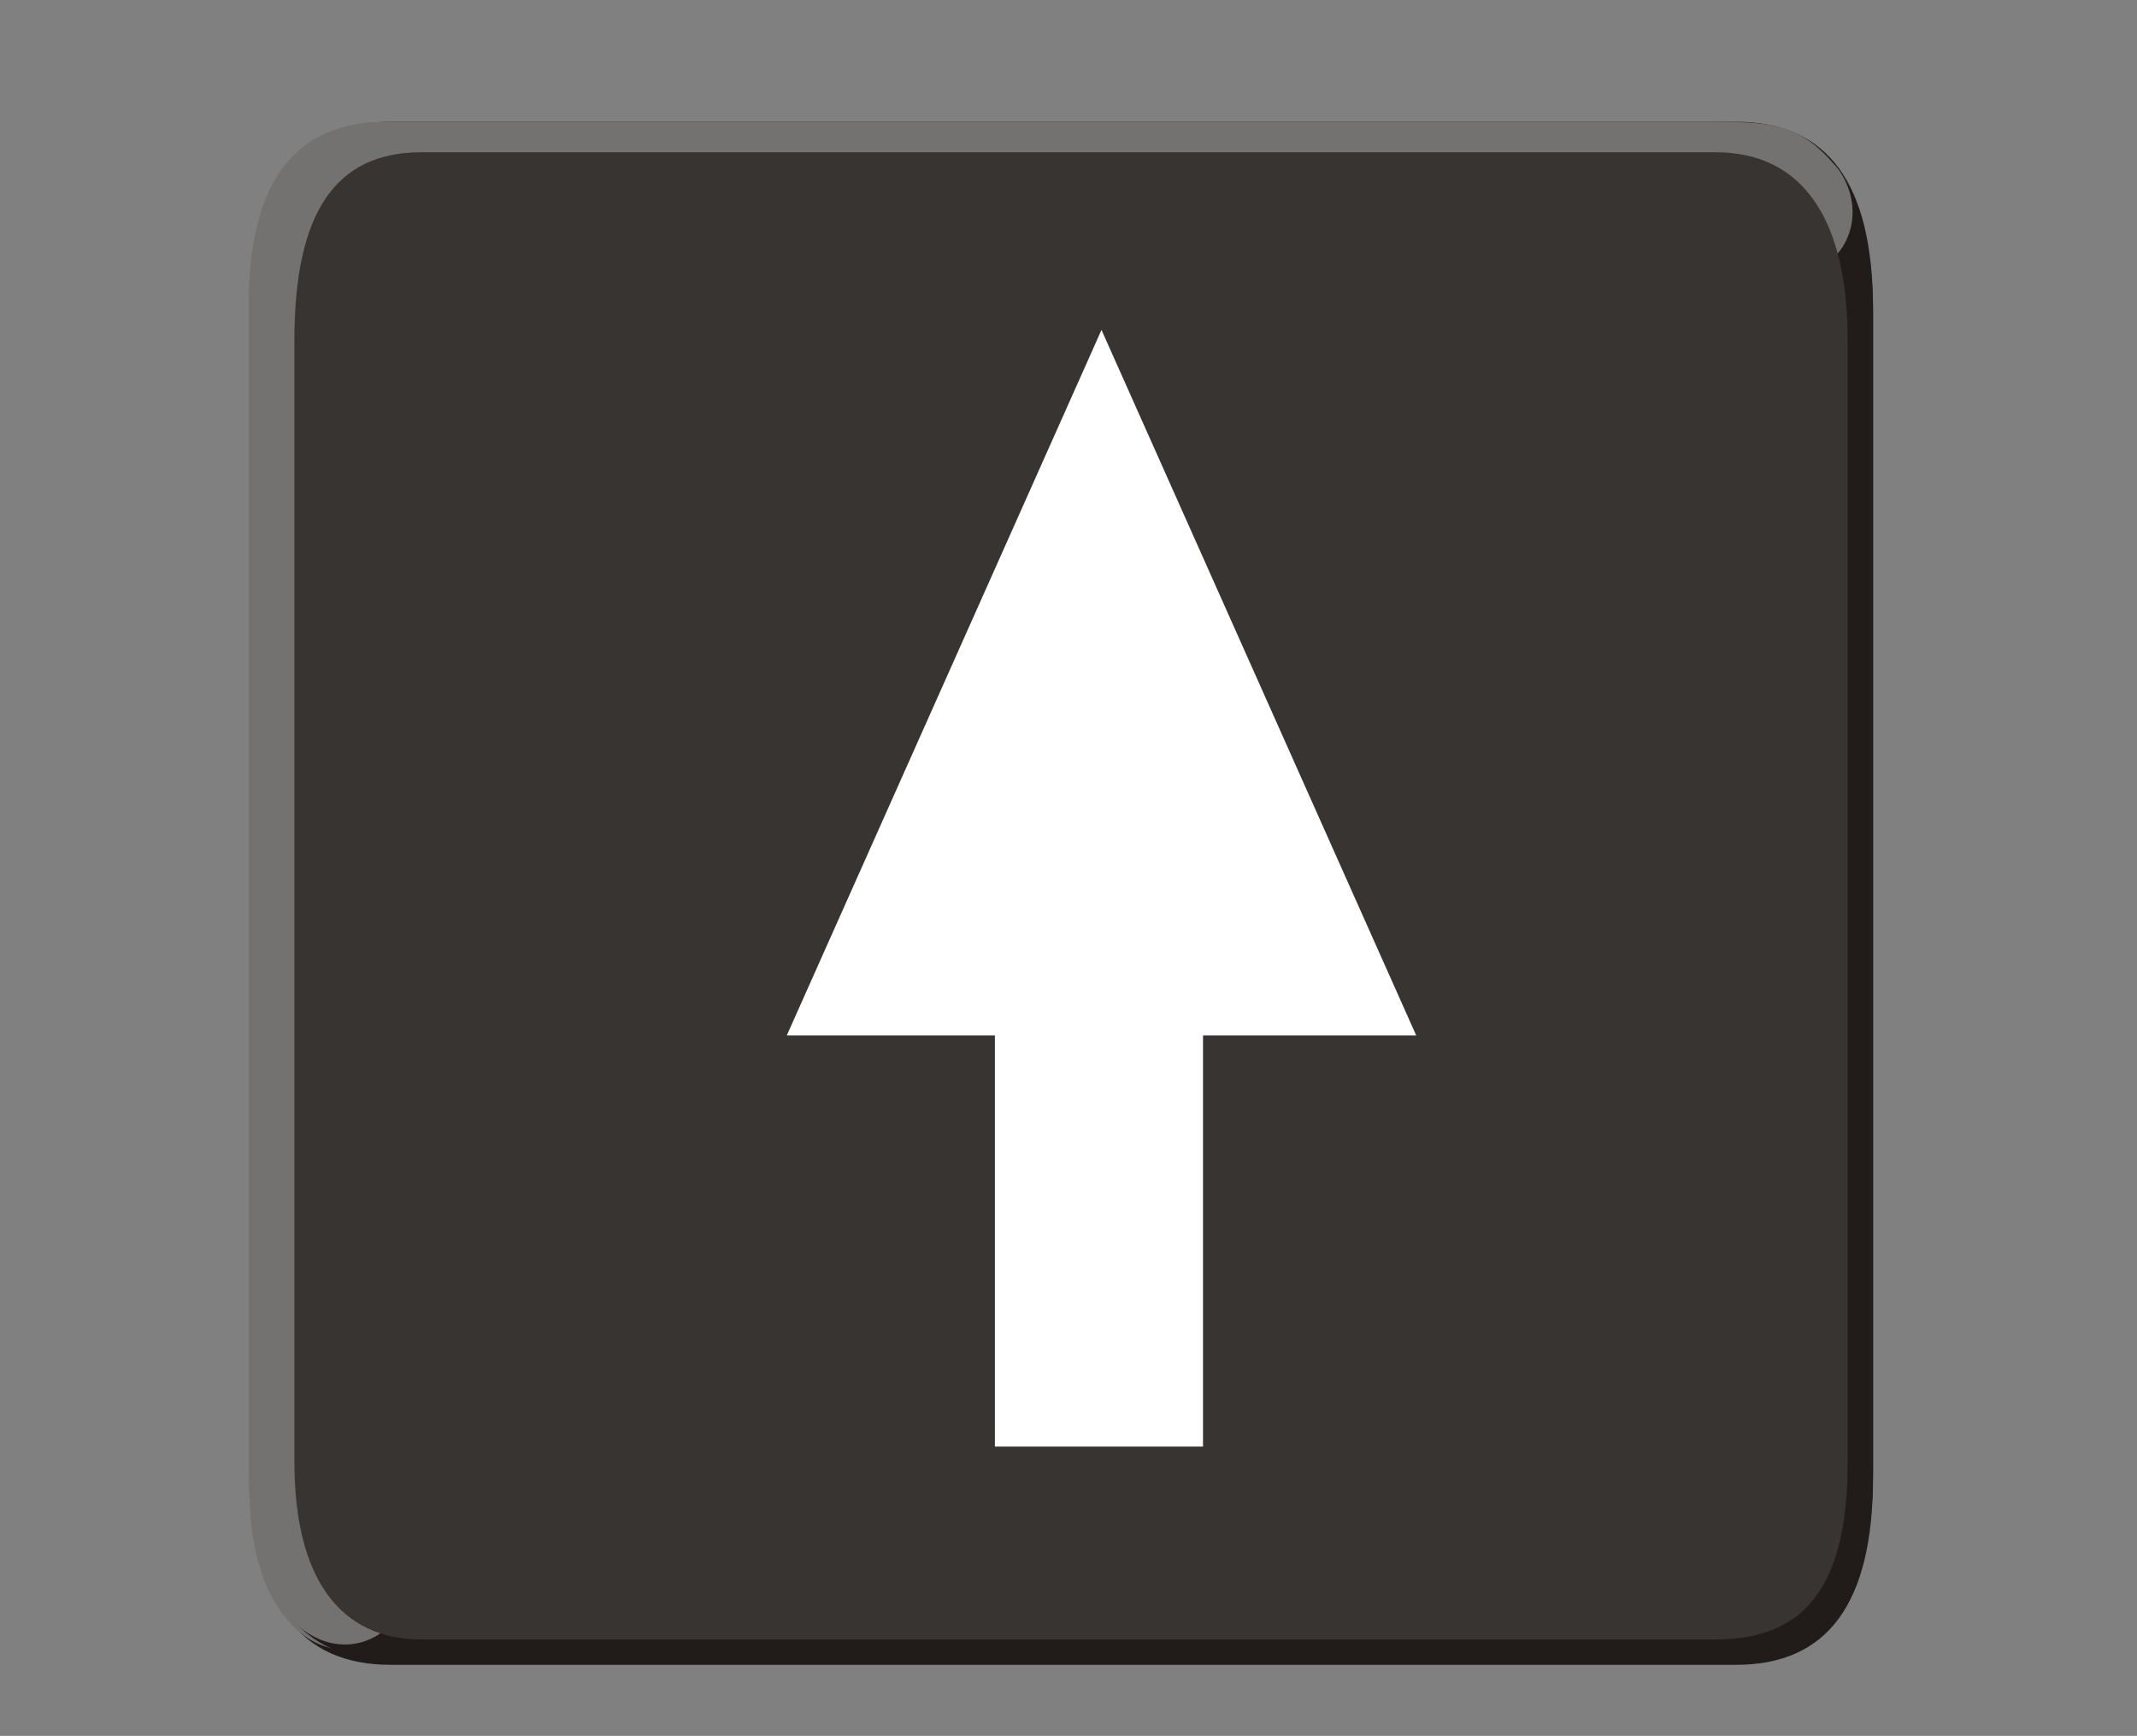 <?xml version="1.0" encoding="utf-8"?>
<!-- Generator: Adobe Illustrator 25.0.0, SVG Export Plug-In . SVG Version: 6.00 Build 0)  -->
<svg version="1.1" id="Ebene_1" xmlns="http://www.w3.org/2000/svg" xmlns:xlink="http://www.w3.org/1999/xlink" x="0px" y="0px"
	 viewBox="0 0 42.1 34.2" style="enable-background:new 0 0 42.1 34.2;" xml:space="preserve">
<rect x="0" y="0" width="42.1" height="34.2" fill="#808080" stroke="none"/>
<g id="on">
	<g>
		<path style="fill:#211C19;" d="M7.7,2.5C5.9,2.5,5,3.7,5,6.2v22.9c0,2.5,0.9,3.7,2.7,3.7h26.5c1.8,0,2.7-1.2,2.7-3.7V6.2
			c0-2.5-0.9-3.7-2.7-3.7L7.7,2.5L7.7,2.5z"/>
		<path style="fill:#737271;" d="M36.1,3.3c-0.7-0.8-1.3-0.8-2.5-0.8h-26c-1.8,0-2.7,1.2-2.7,3.6v22.5c0,1.1,0,2.2,0.6,3.1
			s1.5,1,2.1,0.5L36.2,5.1C36.7,4.5,36.5,3.7,36.1,3.3z"/>
		<path style="fill:#D1D40A;" d="M36.4,28.9V6.8c0-2.4-0.9-3.7-2.6-3.7H8.3c-1.7,0-2.5,1.2-2.5,3.7v22.1c0,2.3,0.9,3.5,2.5,3.5h25.5
			C35.6,32.4,36.4,31.3,36.4,28.9z"/>
	</g>
	<path style="fill:#1F1F1D;" d="M14.5,20.8c-1,0-1.8,0.4-2.5,1.2c-0.6,0.8-0.9,1.8-0.9,2.9s0.3,2.1,0.8,2.9c0.7,0.8,1.5,1.2,2.5,1.2
		s1.8-0.4,2.5-1.2c0.6-0.7,0.9-1.6,0.9-2.9c0-1.1-0.3-2.1-0.8-2.9C16.3,21.2,15.5,20.8,14.5,20.8 M16.2,24.9c0,1.1-0.1,1.9-0.5,2.2
		c-0.4,0.4-0.8,0.7-1.3,0.7c-0.6,0-1-0.2-1.2-0.8c-0.3-0.3-0.5-1-0.5-2.2c0-1.9,0.6-2.9,1.8-2.9c0.5,0,1,0.3,1.4,0.8
		C16.1,23.2,16.2,23.9,16.2,24.9 M24.1,22.2V21h-5v7.8h1.4v-3.2h2.7v-1.2h-2.7v-2.1L24.1,22.2 M30.1,22.2V21h-4.9v7.8h1.4v-3.2h2.8
		v-1.2h-2.8v-2.1L30.1,22.2 M31.2,7.6h-0.9l-5.1,9.9H26L31.2,7.6 M14.5,7.5c-1,0-1.8,0.4-2.5,1.2c-0.6,0.7-0.9,1.6-0.9,2.8
		s0.3,2.2,0.8,2.9c0.6,0.8,1.4,1.2,2.5,1.2s1.8-0.4,2.5-1.1c0.6-0.7,0.9-1.6,0.9-2.9c0-1.2-0.3-2.2-0.8-2.9
		C16.4,7.9,15.6,7.5,14.5,7.5 M14.5,8.7c0.5,0,1,0.2,1.4,0.8c0.2,0.5,0.3,1.2,0.3,2.1c0,1-0.1,1.8-0.5,2.2s-0.8,0.7-1.3,0.7
		s-1-0.2-1.2-0.7c-0.3-0.4-0.5-1.2-0.5-2.2C12.7,9.6,13.3,8.7,14.5,8.7 M20.7,7.6h-1.5v7.9h1.1V9.8l0.2,0.3l0.1,0.2l0.1,0.1l0,0l3,5
		H25V7.5h-1.1V13L20.7,7.6z"/>
</g>
<g id="up">
	<g>
		<path style="fill:#211C19;" d="M7.7,2.4C5.9,2.4,5,3.6,5,6.1V29c0,2.5,0.9,3.7,2.7,3.7h26.5c1.8,0,2.7-1.2,2.7-3.7V6.1
			c0-2.5-0.9-3.7-2.7-3.7L7.7,2.4L7.7,2.4z"/>
		<path style="fill:#737271;" d="M36.1,3.2c-0.7-0.8-1.3-0.8-2.5-0.8h-26C5.8,2.4,4.9,3.6,4.9,6v22.5c0,1.1,0,2.2,0.6,3.1
			c0.6,0.9,1.5,1,2.1,0.5L36.2,5C36.7,4.4,36.5,3.6,36.1,3.2z"/>
		<path style="fill:#383431;" d="M36.4,28.8V6.7c0-2.4-0.9-3.7-2.6-3.7H8.3C6.6,3,5.8,4.2,5.8,6.7v22.1c0,2.3,0.9,3.5,2.5,3.5h25.5
			C35.6,32.3,36.4,31.2,36.4,28.8z"/>
	</g>
	<path style="fill:#FFFFFF;" d="M19.6,28.5h4.1v-8.1h4.2L21.7,6.5l-6.2,13.9h4.1V28.5z"/>
</g>
</svg>
